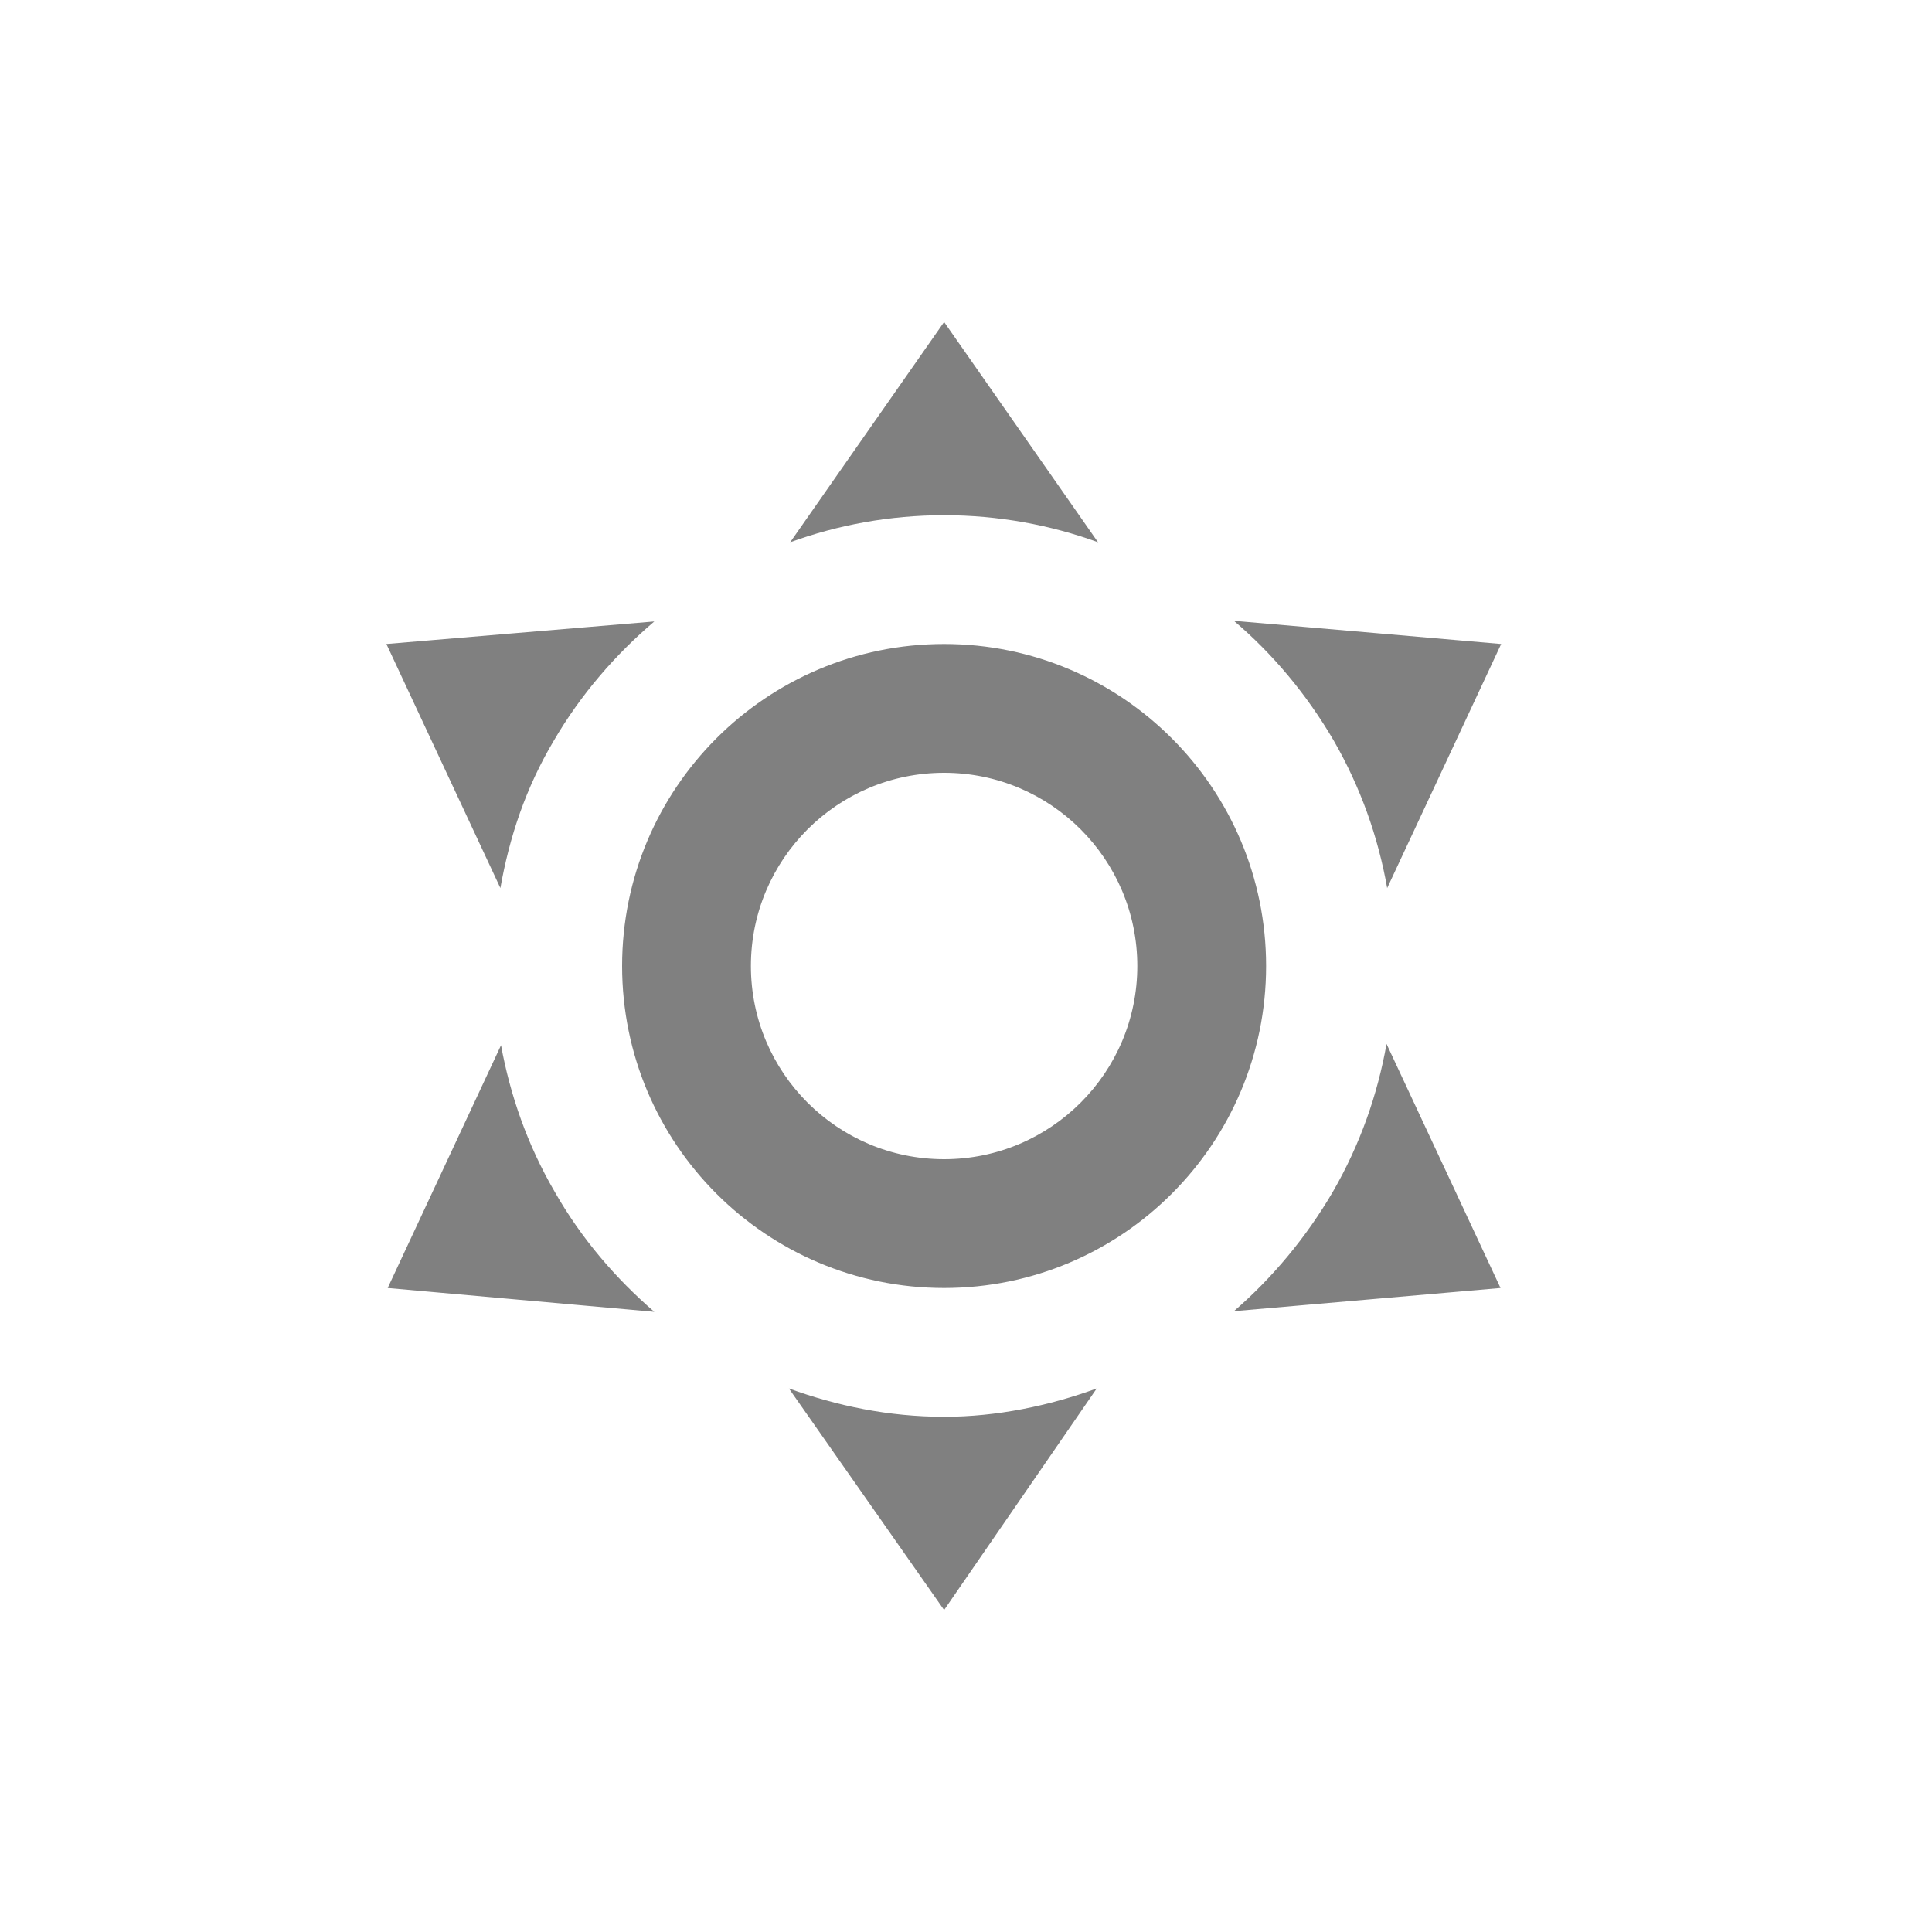 <svg width="24" height="24" viewBox="0 0 24 24" fill="none" xmlns="http://www.w3.org/2000/svg">
<path fill-rule="evenodd" clip-rule="evenodd" d="M11.728 8C13.937 8 15.728 9.791 15.728 12C15.728 14.209 13.937 16 11.728 16C9.519 16 7.728 14.209 7.728 12C7.728 9.791 9.519 8 11.728 8ZM11.728 9.6C10.403 9.6 9.328 10.675 9.328 12C9.328 13.325 10.403 14.4 11.728 14.4C13.053 14.4 14.128 13.325 14.128 12C14.128 10.675 13.053 9.6 11.728 9.6ZM11.728 4L13.64 6.736C13.048 6.52 12.4 6.4 11.728 6.4C11.056 6.4 10.408 6.52 9.816 6.736L11.728 4ZM4.8 8L8.128 7.72C7.648 8.128 7.216 8.624 6.88 9.2C6.528 9.792 6.328 10.4 6.216 11.032L4.8 8ZM4.816 16L6.224 12.984C6.336 13.6 6.552 14.224 6.888 14.8C7.224 15.392 7.656 15.888 8.128 16.296L4.816 16ZM18.648 8L17.232 11.032C17.12 10.4 16.904 9.784 16.568 9.2C16.232 8.624 15.808 8.12 15.328 7.712L18.648 8ZM18.64 16L15.328 16.288C15.8 15.88 16.224 15.376 16.56 14.8C16.896 14.216 17.112 13.6 17.224 12.968L18.64 16ZM11.728 20L9.8 17.248C10.392 17.464 11.04 17.6 11.728 17.6C12.384 17.6 13.032 17.464 13.624 17.248L11.728 20Z" fill="#808080"/>
</svg>

